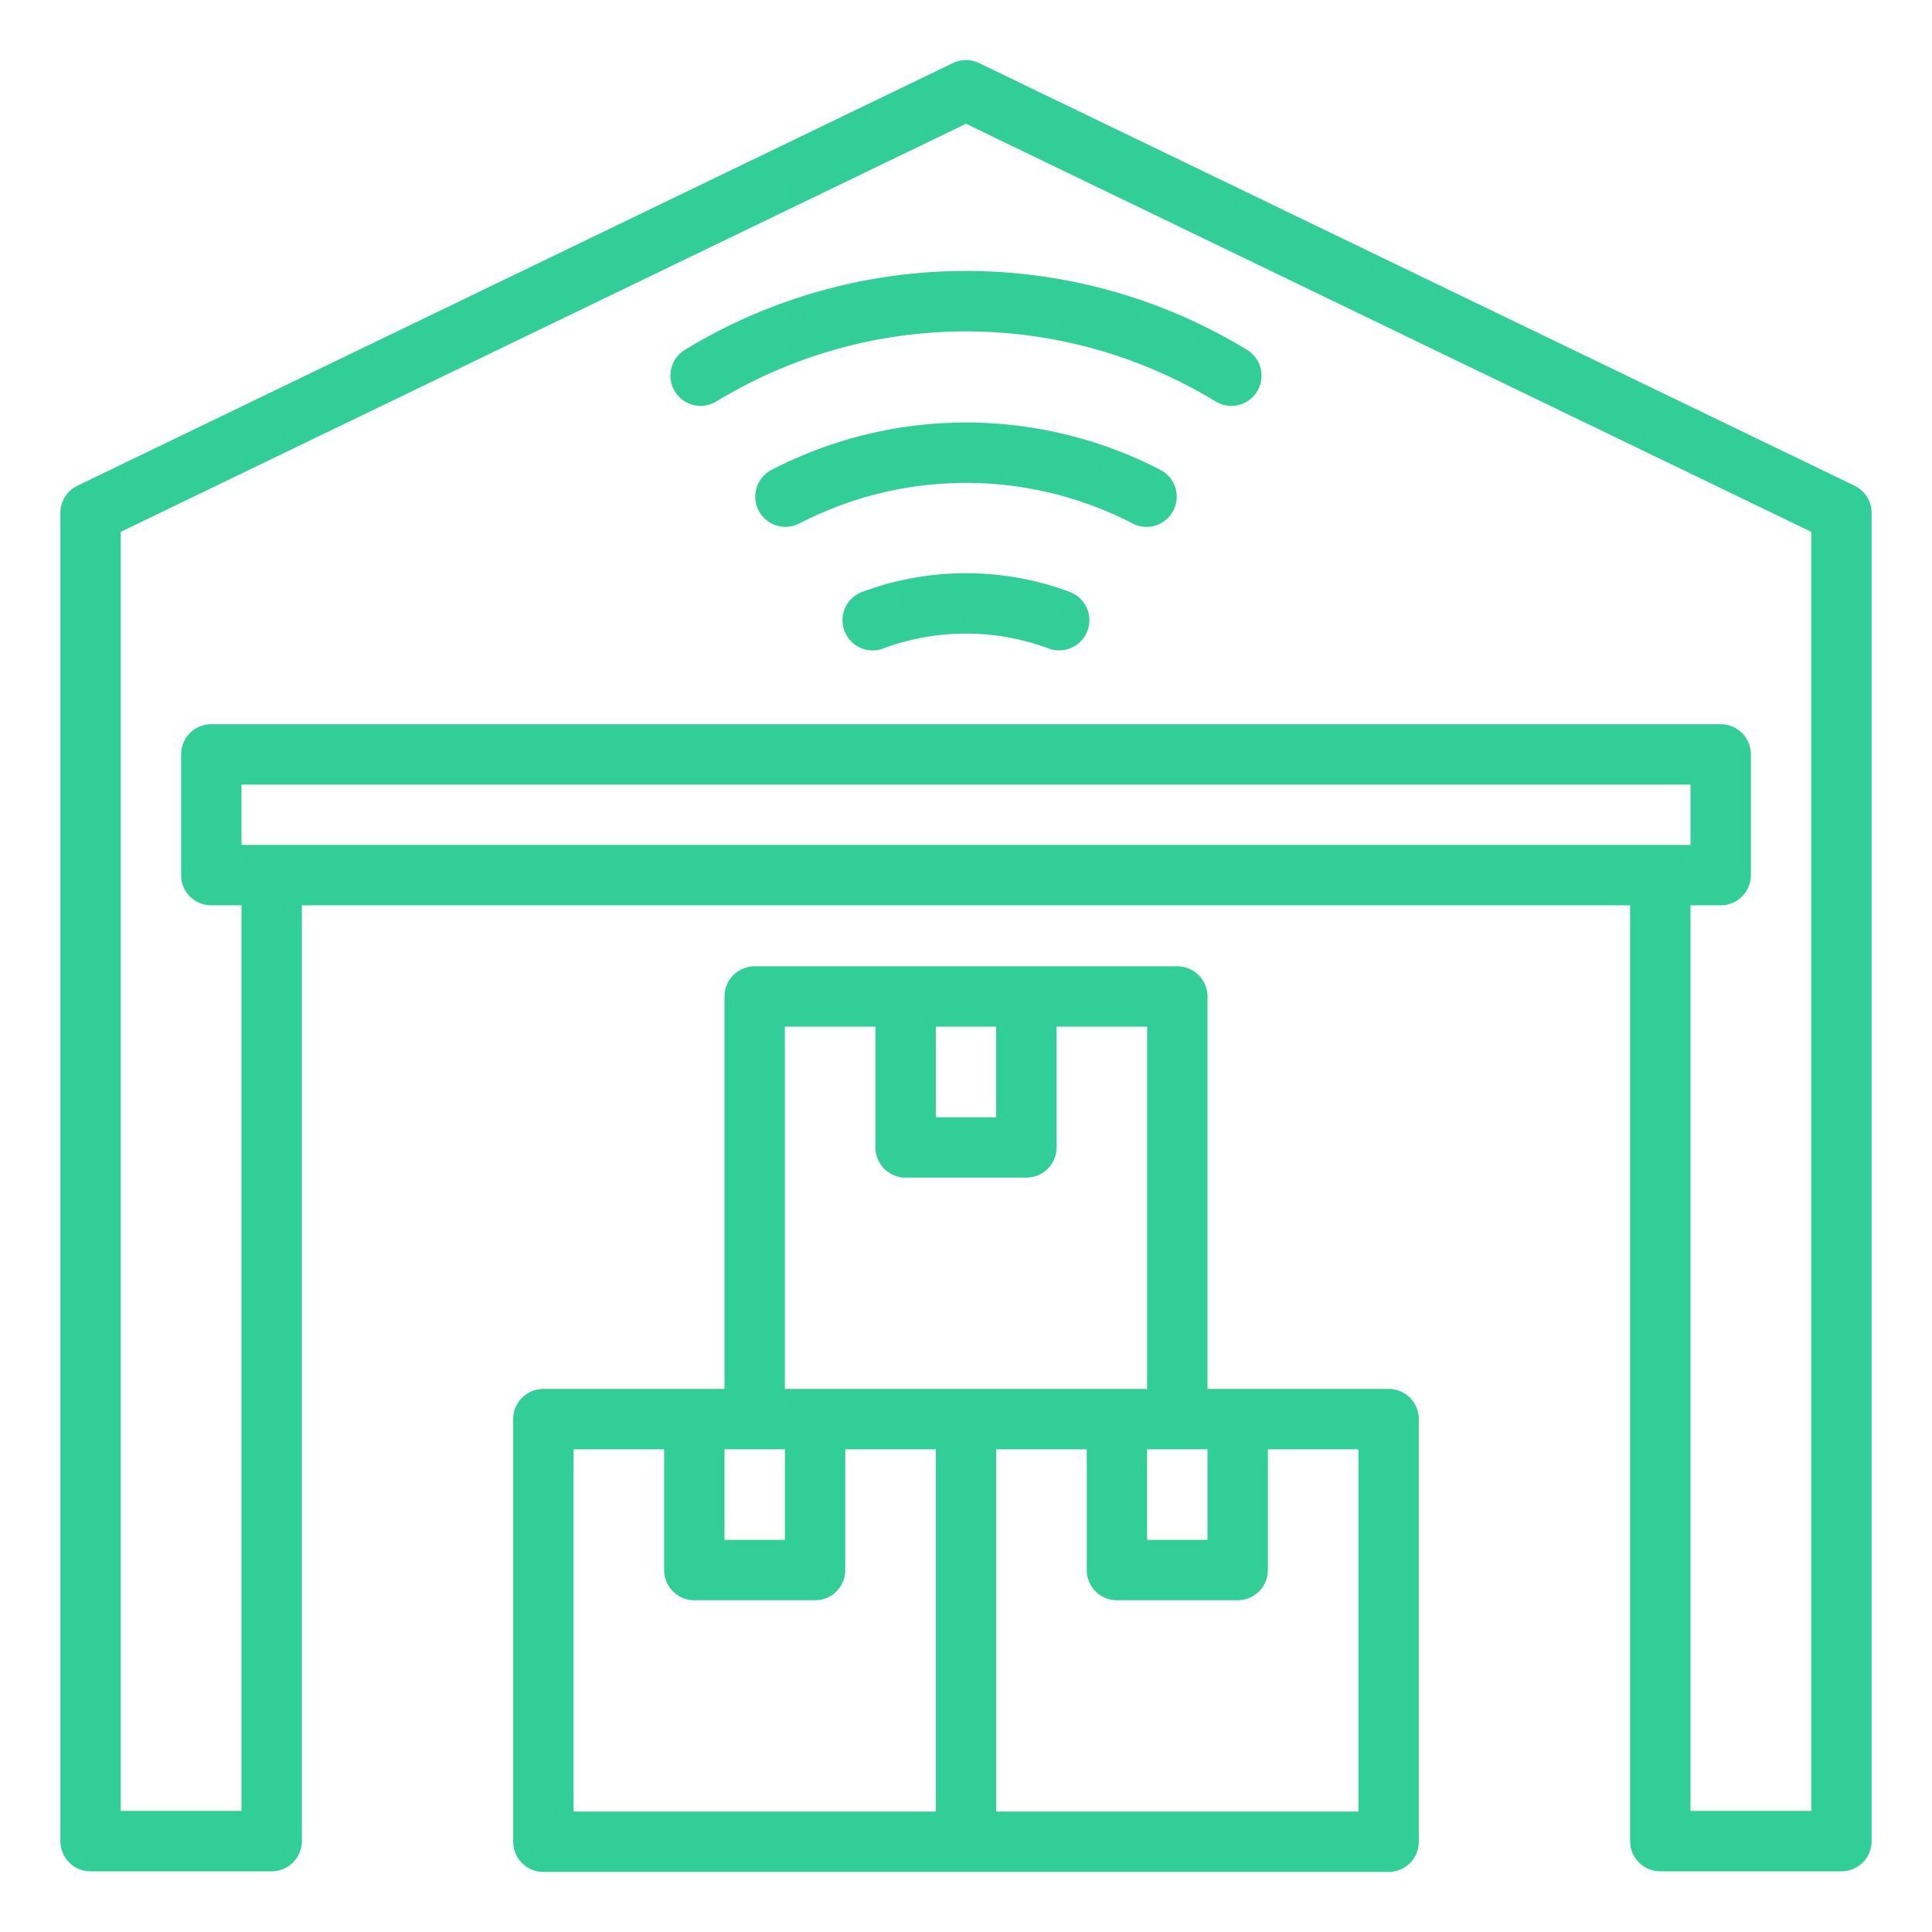 <?xml version="1.0"?>
<svg xmlns="http://www.w3.org/2000/svg" height="512px" viewBox="0 0 64 64" width="512px" class=""><g><g id="Outline"><path d="m35.461 19.616a9.866 9.866 0 0 0 -6.922 0 1 1 0 0 0 .7 1.873 7.847 7.847 0 0 1 5.518 0 1 1 0 0 0 .7-1.873z" data-original="#000000" class="active-path" data-old_color="#000000" fill="#32CE98"/><path d="m38.44 15.565a14.007 14.007 0 0 0 -12.88 0 1 1 0 1 0 .92 1.776 12 12 0 0 1 11.04 0 1 1 0 1 0 .92-1.776z" data-original="#000000" class="active-path" data-old_color="#000000" fill="#32CE98"/><path d="m22.691 11.587a1 1 0 0 0 1.038 1.713 15.892 15.892 0 0 1 16.542 0 1 1 0 0 0 1.038-1.711 17.893 17.893 0 0 0 -18.618-.002z" data-original="#000000" class="active-path" data-old_color="#000000" fill="#32CE98"/><path d="m61.435 16.09-29-14a1 1 0 0 0 -.87 0l-29 14a1 1 0 0 0 -.565.9v44a1 1 0 0 0 1 1h6a1 1 0 0 0 1-1v-31h44v31a1 1 0 0 0 1 1h6a1 1 0 0 0 1-1v-44a1 1 0 0 0 -.565-.9zm-53.435 11.9v-2h48v2zm52 32h-4v-30h1a1 1 0 0 0 1-1v-4a1 1 0 0 0 -1-1h-50a1 1 0 0 0 -1 1v4a1 1 0 0 0 1 1h1v30h-4v-42.372l28-13.518 28 13.518z" data-original="#000000" class="active-path" data-old_color="#000000" fill="#32CE98"/><path d="m46 46.01h-6v-13a1 1 0 0 0 -1-1h-14a1 1 0 0 0 -1 1v13h-6a1 1 0 0 0 -1 1v14a1 1 0 0 0 1 1h28a1 1 0 0 0 1-1v-14a1 1 0 0 0 -1-1zm-6 2v3h-2v-3zm-9-14h2v3h-2zm-7 14h2v3h-2zm7 12h-12v-12h3v4a1 1 0 0 0 1 1h4a1 1 0 0 0 1-1v-4h3zm-5-14v-12h3v4a1 1 0 0 0 1 1h4a1 1 0 0 0 1-1v-4h3v12zm19 14h-12v-12h3v4a1 1 0 0 0 1 1h4a1 1 0 0 0 1-1v-4h3z" data-original="#000000" class="active-path" data-old_color="#000000" fill="#32CE98"/></g></g> </svg>
